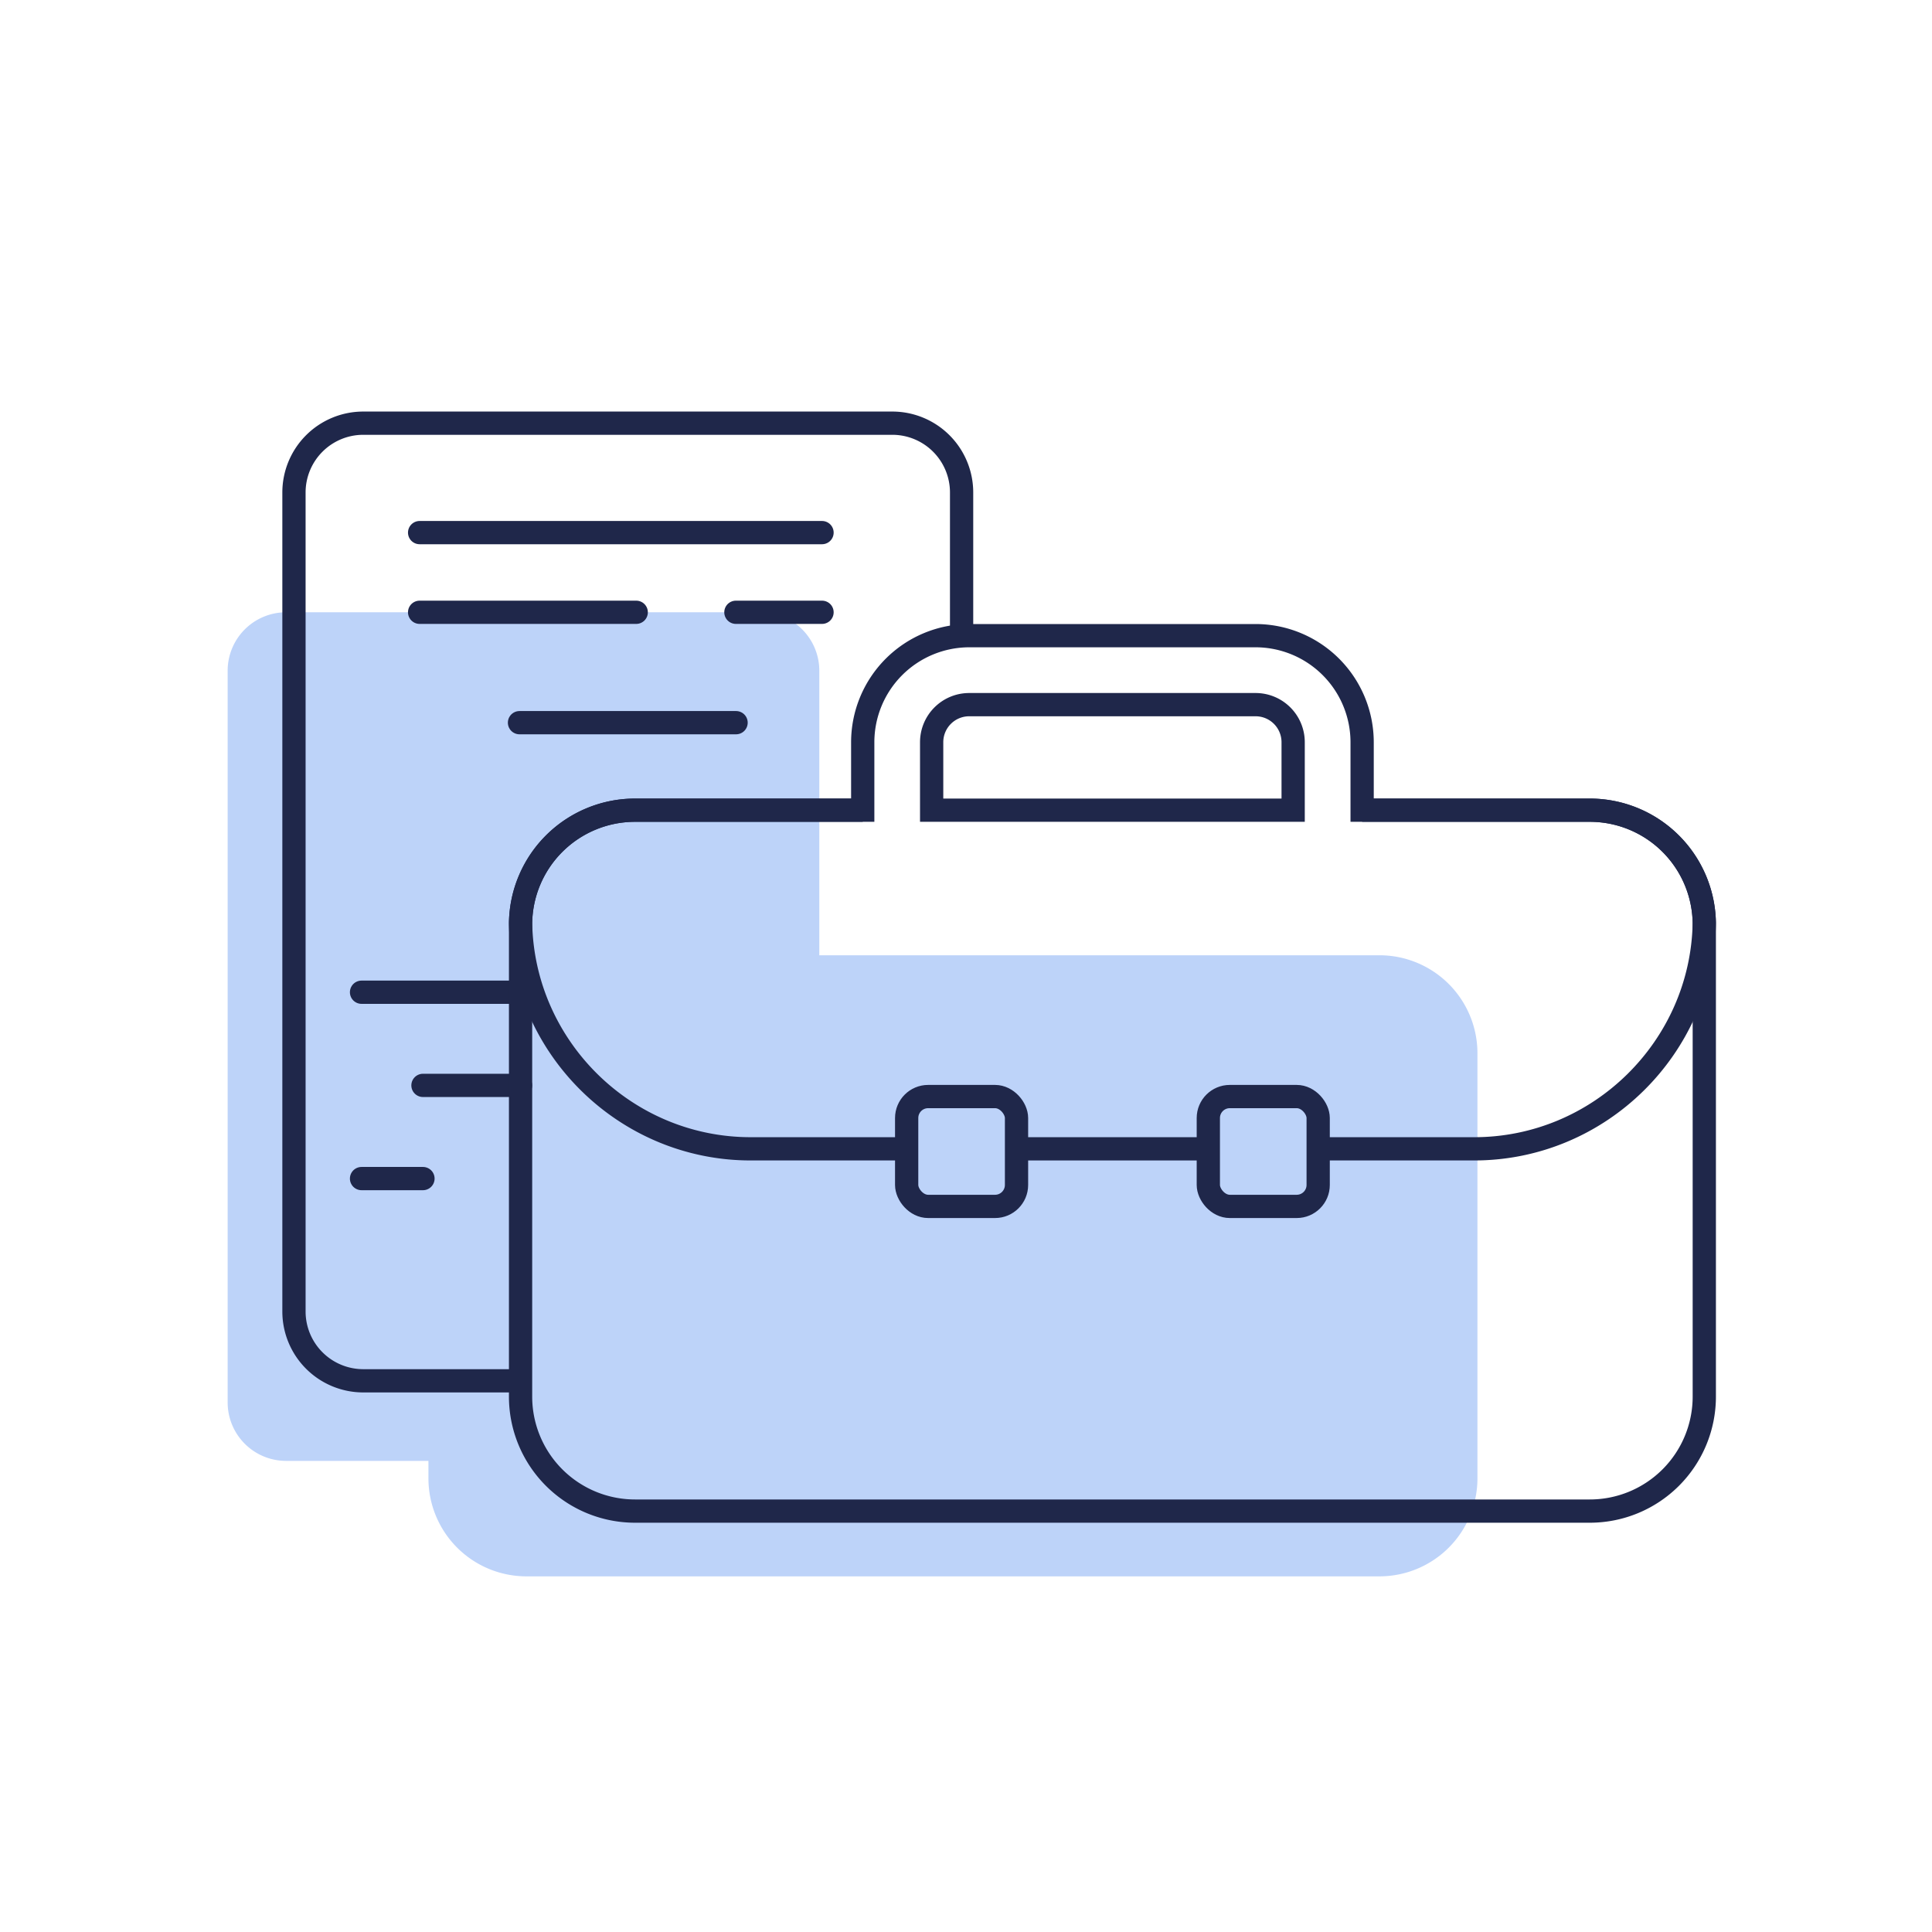 <?xml version="1.0" encoding="UTF-8"?> <svg xmlns="http://www.w3.org/2000/svg" id="Calque_1" data-name="Calque 1" viewBox="0 0 1080 1080"><defs><style>.cls-1{fill:#bdd3f9;}.cls-2,.cls-3{fill:none;stroke:#1f274a;stroke-miterlimit:10;stroke-width:13px;}.cls-2{stroke-linecap:round;}</style></defs><path class="cls-1" d="M771.27,534H458V374.85a32.67,32.67,0,0,0-32.57-32.58H159.83a32.67,32.67,0,0,0-32.57,32.58V784.06a32.67,32.67,0,0,0,32.57,32.58H239.5v9.92a54.79,54.79,0,0,0,54.63,54.63H771.27a54.79,54.79,0,0,0,54.63-54.63V588.61A54.79,54.79,0,0,0,771.27,534Z"></path><line class="cls-2" x1="234.57" y1="297.73" x2="459.52" y2="297.73"></line><line class="cls-2" x1="234.57" y1="342.27" x2="355.65" y2="342.27"></line><line class="cls-2" x1="290.4" y1="403.98" x2="411.47" y2="403.98"></line><line class="cls-2" x1="411.37" y1="342.27" x2="459.52" y2="342.27"></line><line class="cls-2" x1="202.1" y1="554.66" x2="290.99" y2="554.66"></line><line class="cls-2" x1="202.1" y1="658.83" x2="236.44" y2="658.83"></line><line class="cls-2" x1="236.44" y1="606.74" x2="290.99" y2="606.74"></line><path class="cls-3" d="M736.87,642.2h87.21c70,0,127.42-56.67,128.63-126.41a64,64,0,0,0-64-62.89H761.44"></path><line class="cls-3" x1="568.25" y1="642.2" x2="675.46" y2="642.2"></line><path class="cls-3" d="M482.27,452.9H355a64,64,0,0,0-64,62.89c1.22,69.74,58.63,126.41,128.64,126.41h87.2"></path><rect class="cls-3" x="506.83" y="612.98" width="61.41" height="61.41" rx="12"></rect><rect class="cls-3" x="675.46" y="612.98" width="61.41" height="61.41" rx="12"></rect><path class="cls-3" d="M888.71,452.9H761.44v-38a59.63,59.63,0,0,0-59.56-59.56H541.82a59.63,59.63,0,0,0-59.55,59.56v38H355a64,64,0,0,0-64,64V780.71a64,64,0,0,0,64,64H888.71a64,64,0,0,0,64-64h0V516.93A64,64,0,0,0,888.71,452.9Zm-367.91-38a21,21,0,0,1,21-21H701.88a21,21,0,0,1,21,21v38H520.8Z"></path><path class="cls-3" d="M537.54,355.52V275.3a38.74,38.74,0,0,0-38.74-38.74H203.07a38.74,38.74,0,0,0-38.74,38.74V733.14a38.75,38.75,0,0,0,38.74,38.74H291"></path></svg> 